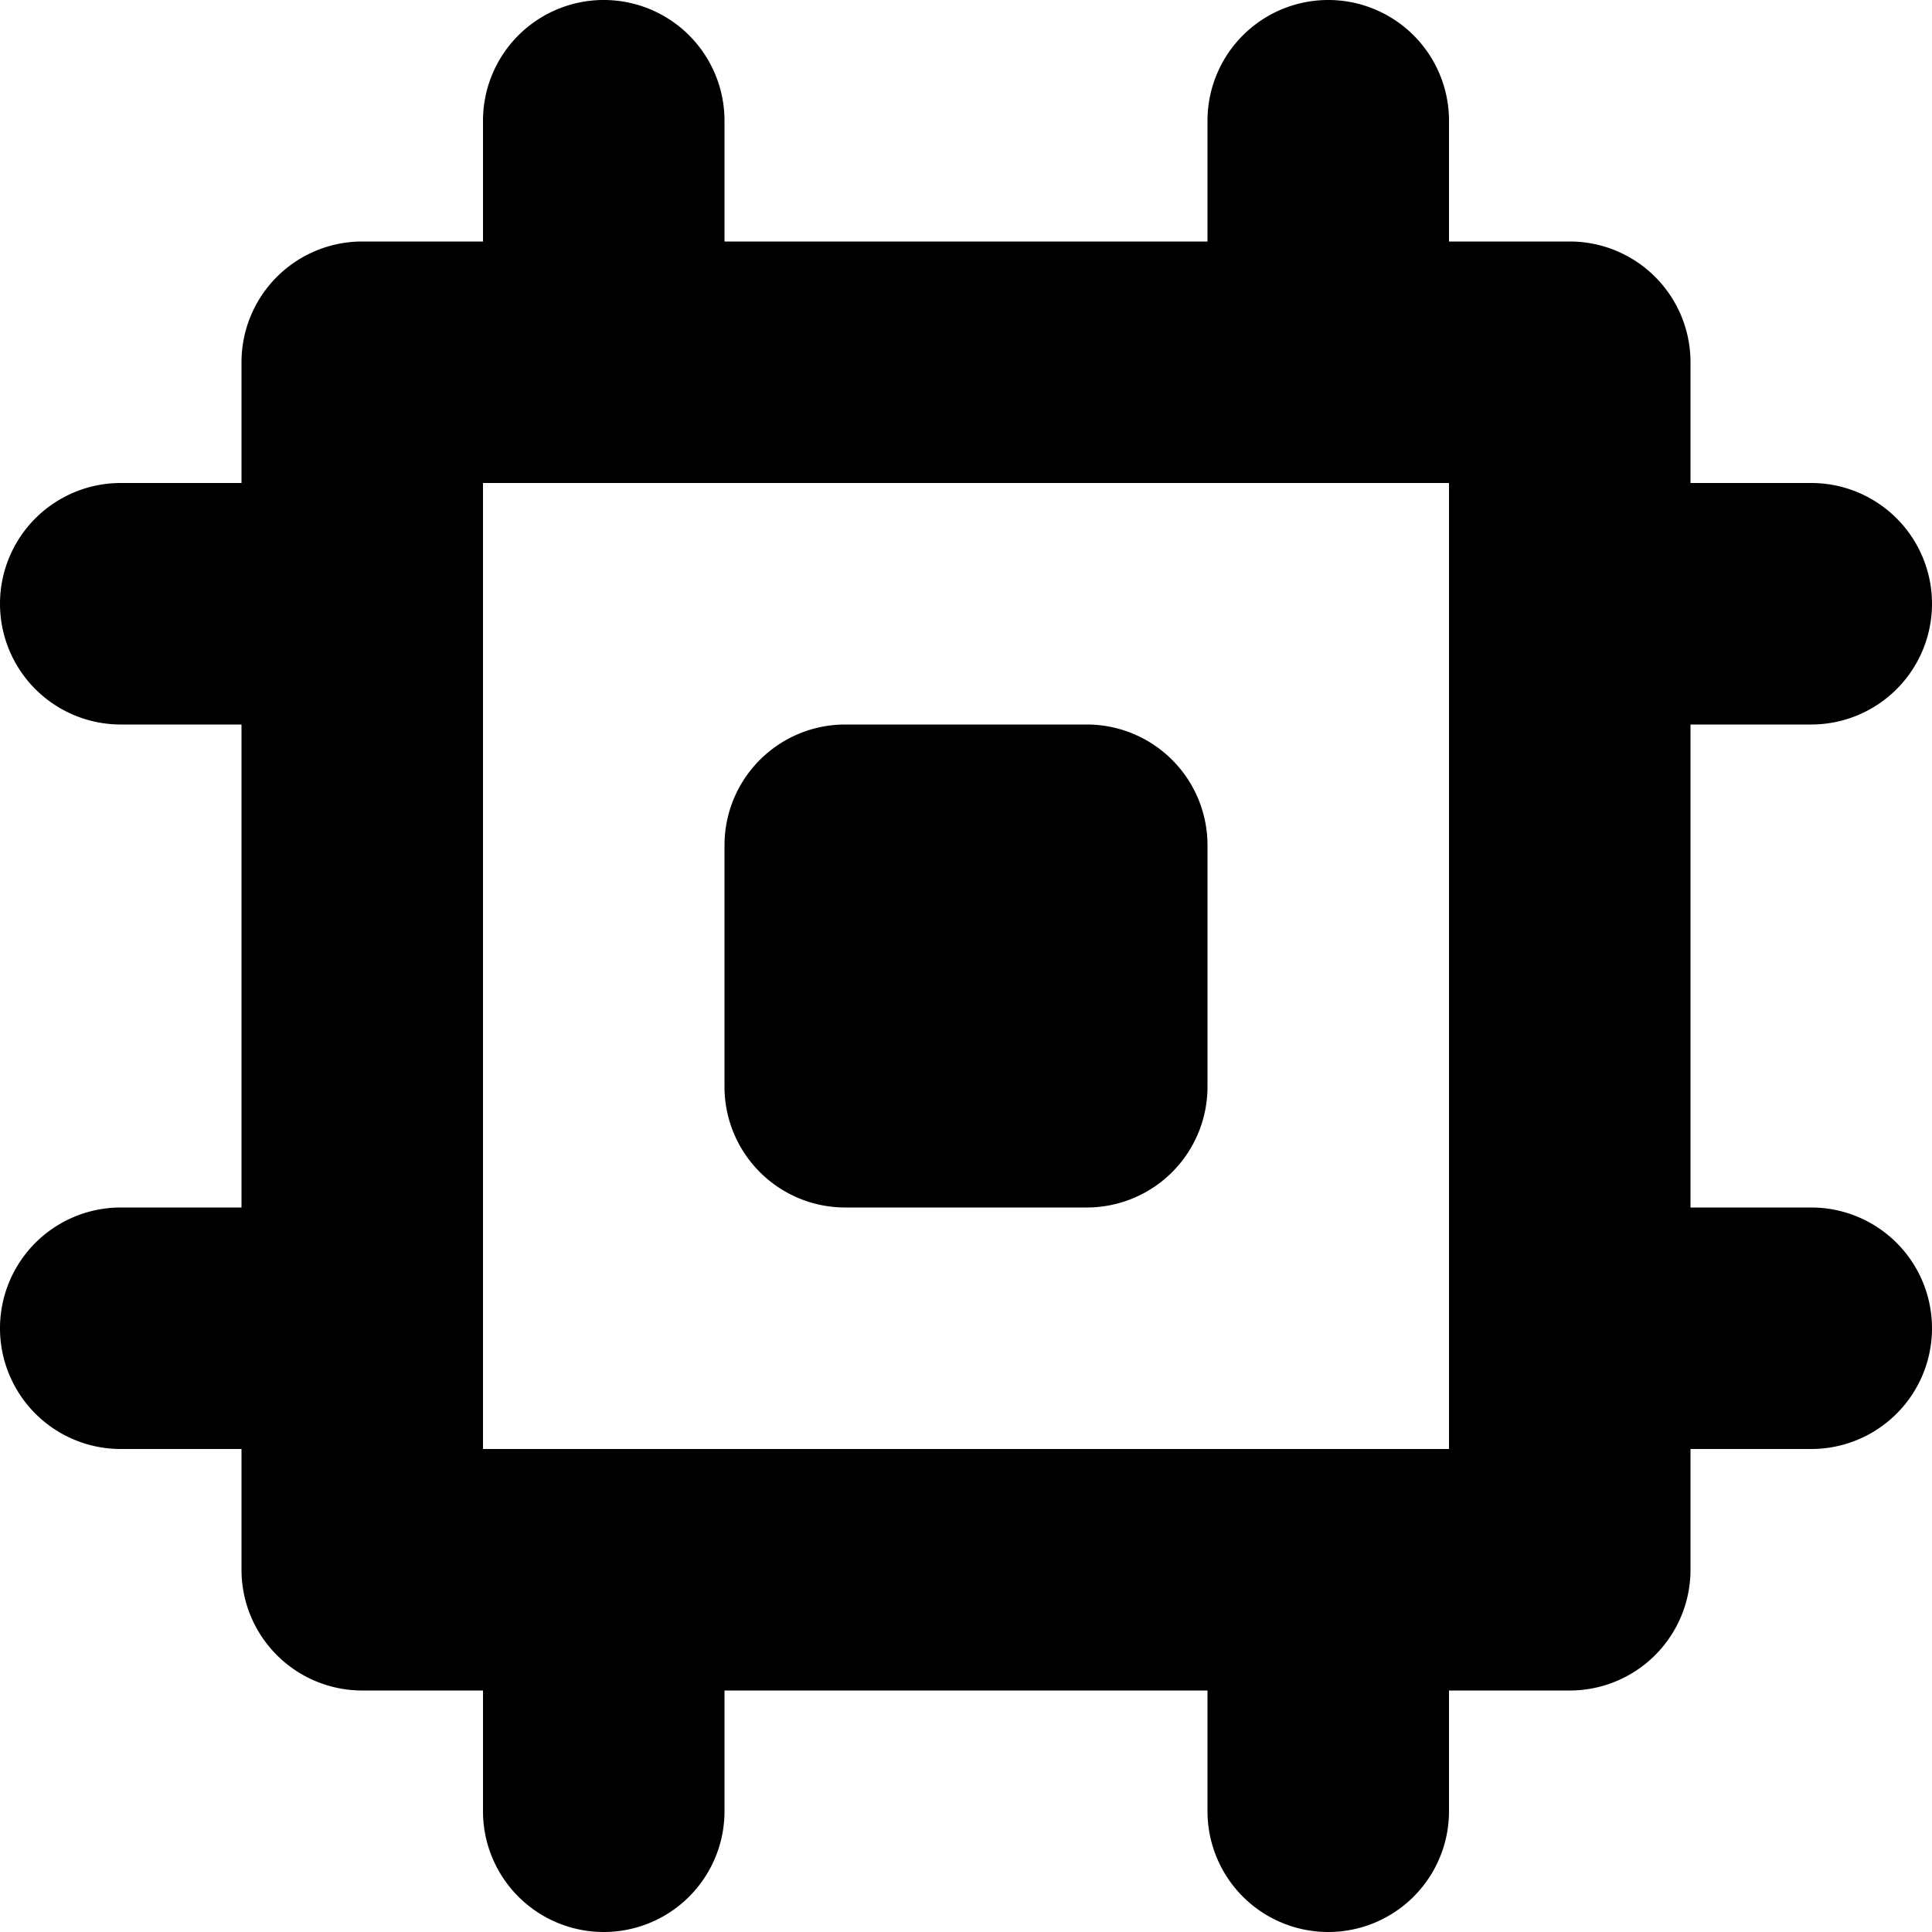 <?xml version="1.0" standalone="no"?>
<!DOCTYPE svg PUBLIC "-//W3C//DTD SVG 1.1//EN" "http://www.w3.org/Graphics/SVG/1.1/DTD/svg11.dtd"><svg t="1637911457628"
  class="icon" viewBox="0 0 1024 1024" version="1.1" xmlns="http://www.w3.org/2000/svg" p-id="3825"
  xmlns:xlink="http://www.w3.org/1999/xlink" width="128" height="128">
  <defs>
    <style type="text/css"></style>
  </defs>
  <path
    d="M960 384h-64v256h64a64 64 0 0 1 0 128h-64v64a64 64 0 0 1-64 64h-64v64a64 64 0 0 1-128 0v-64H384v64a64 64 0 0 1-128 0v-64H192a64 64 0 0 1-64-64v-64H64a64 64 0 0 1 0-128h64V384H64a64 64 0 0 1 0-128h64V192a64 64 0 0 1 64-64h64V64a64 64 0 0 1 128 0v64h256V64a64 64 0 0 1 128 0v64h64a64 64 0 0 1 64 64v64h64a64 64 0 0 1 0 128z m-192 256V256H256v512h512z m-192 0H448a64 64 0 0 1-64-64V448a64 64 0 0 1 64-64h128a64 64 0 0 1 64 64v128a64 64 0 0 1-64 64z"
    p-id="3826"></path>
</svg>